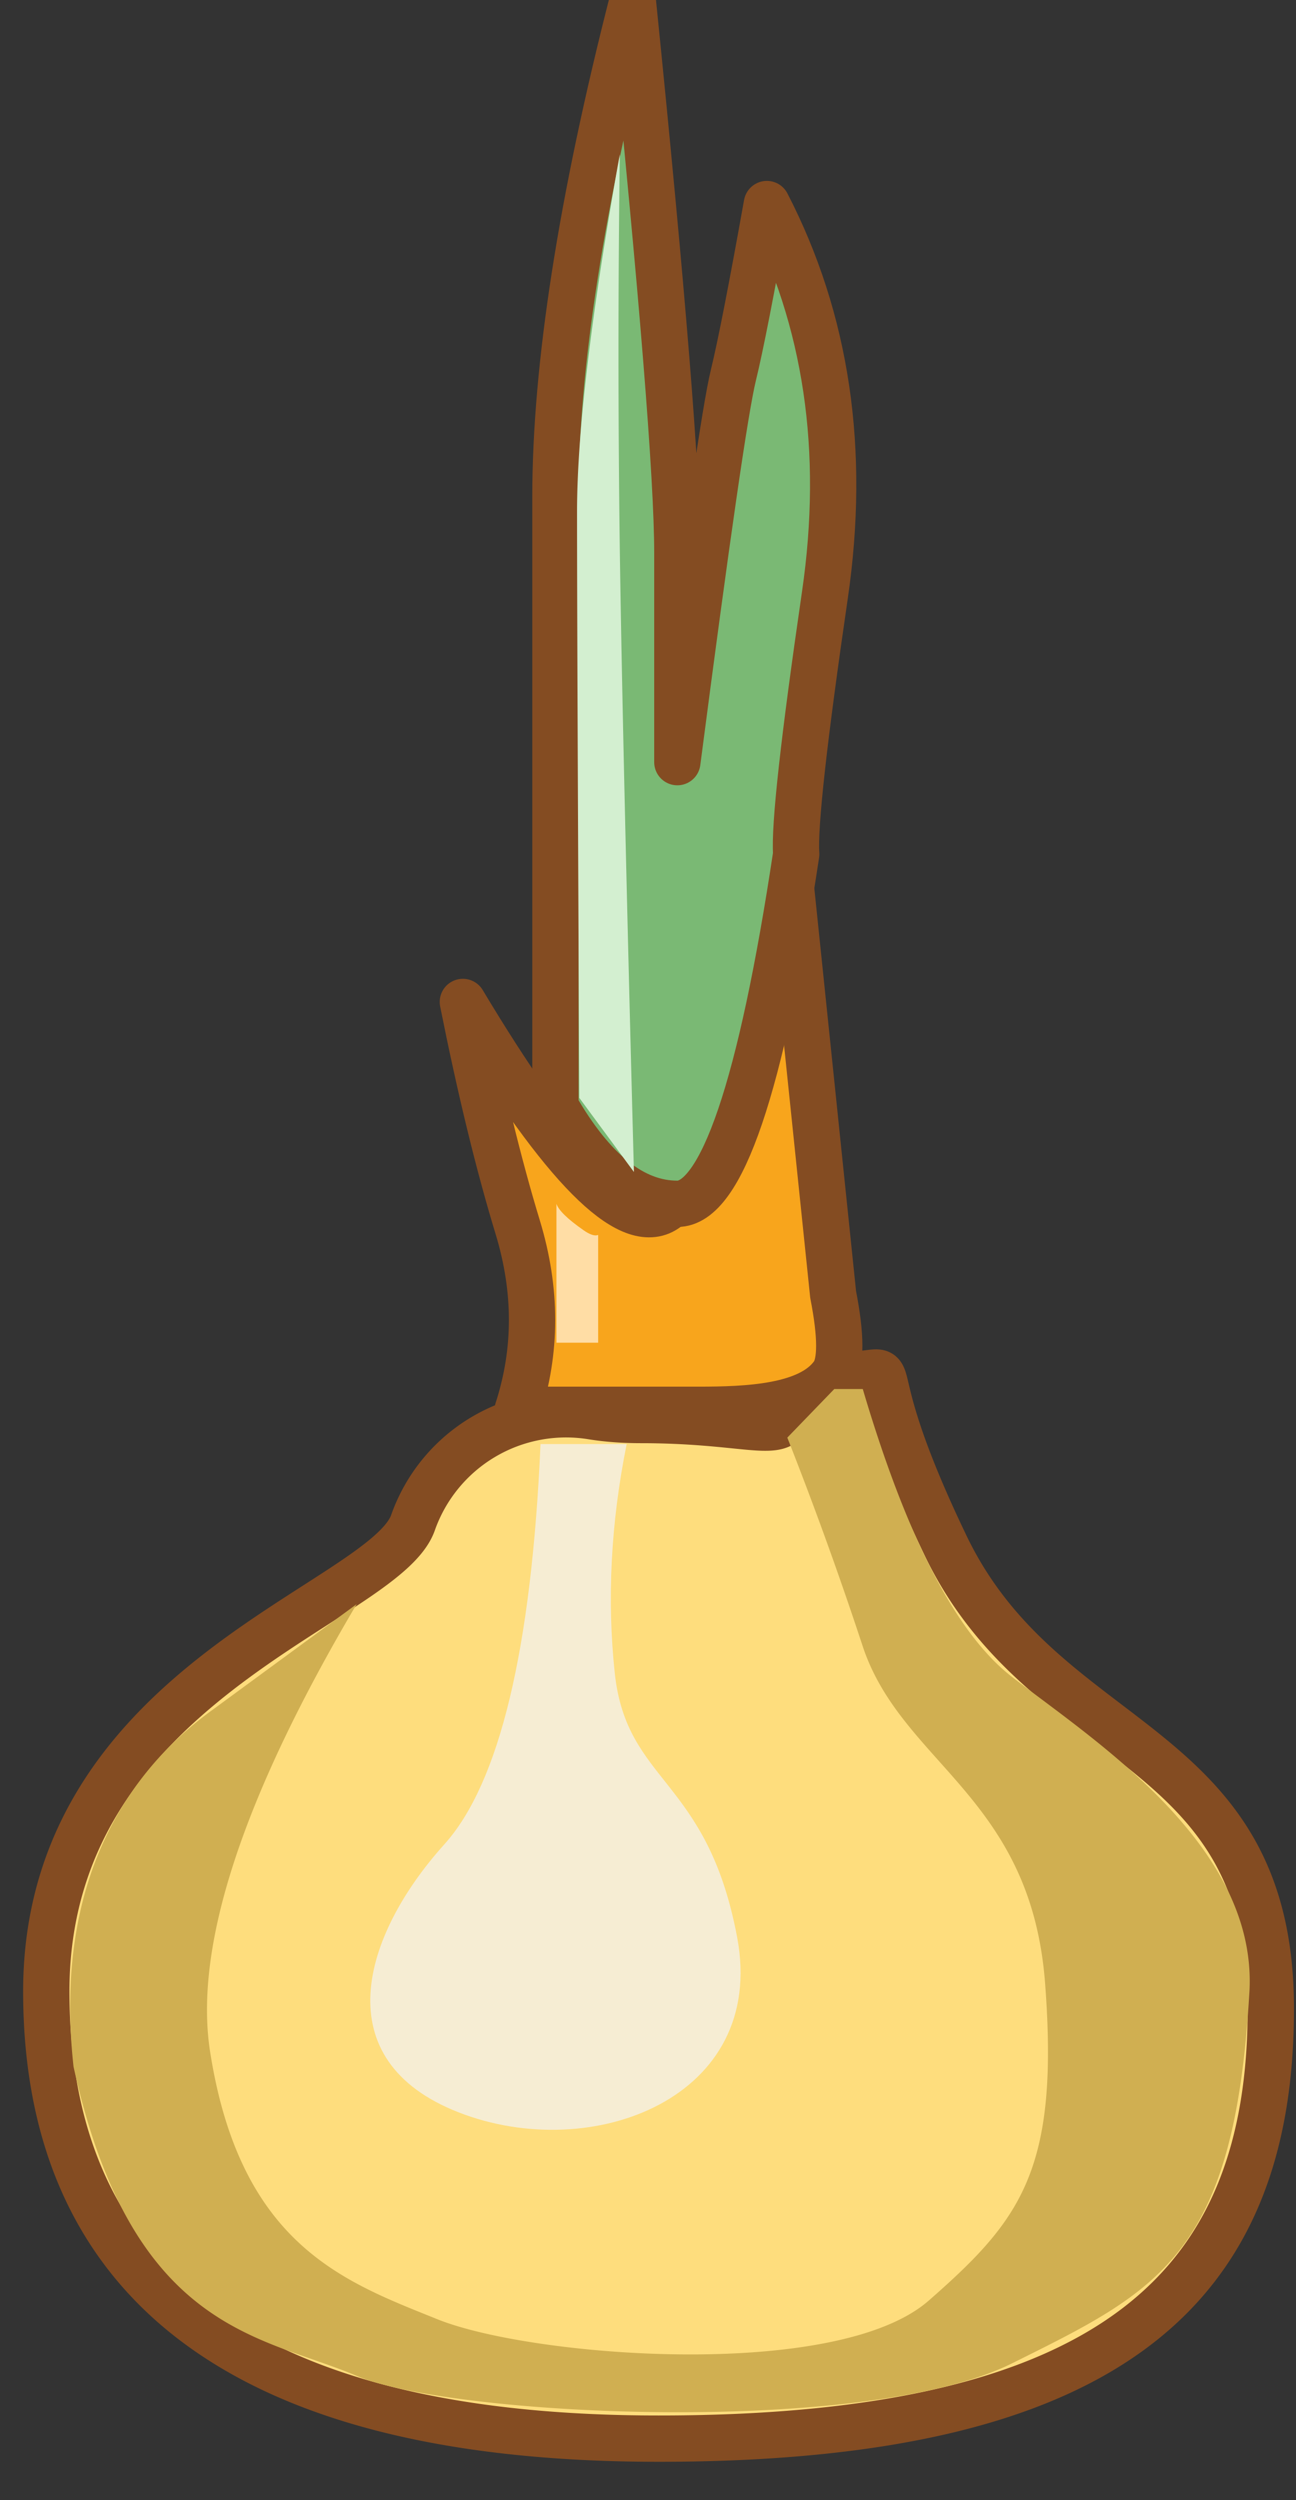 <svg xmlns="http://www.w3.org/2000/svg" xmlns:xlink="http://www.w3.org/1999/xlink" width="28" height="54" viewBox="0 0 28 54">
    <rect x="0" y="0" width="28" height="54" fill="#333333" stroke="none"/>
    <defs>
        <path id="a" d="M0 0h60v60H0z"/>
    </defs>
    <g fill="none" fill-rule="evenodd" transform="translate(-16 -3)">
        <mask id="b" fill="#fff">
            <use xlink:href="#a"/>
        </mask>
        <g mask="url(#b)">
            <path fill="#FEDD7D" stroke="#844C22" d="M24.923 35.887C24.297 37.657 17 39.319 17 46.01c0 6.693 4.834 9.66 13.228 9.66 9.943 0 13.228-3.387 13.228-9.29 0-5.903-4.872-5.511-7.027-10-2.154-4.488-.597-3.68-2.298-3.68-.835 0-.916.612-1.147.97-.239.37-1.029 0-3.137 0-.38 0-.736-.027-1.064-.08a3.507 3.507 0 0 0-3.86 2.296z"/>
            <path fill="#F8A51C" stroke="#844C22" stroke-linecap="round" stroke-linejoin="round" d="M27.185 33.45c.413-1.274.413-2.588 0-3.945-.413-1.356-.808-2.978-1.185-4.865 2.019 3.368 3.441 4.88 4.268 4.537.826-.344 1.726-3.07 2.7-8.177L34 30.959c.176.9.176 1.475 0 1.725-.504.715-1.851.765-2.919.765h-3.896z"/>
            <path fill="#7AB974" stroke="#844C22" stroke-linecap="round" stroke-linejoin="round" d="M28 26.898V13.733c0-2.803.557-6.38 1.67-10.733.643 6.33.964 10.312.964 11.949v4.512c.632-4.859 1.036-7.644 1.21-8.354.15-.612.392-1.845.724-3.7 1.292 2.502 1.71 5.317 1.254 8.444-.456 3.127-.663 4.993-.62 5.596C32.443 26.482 31.587 29 30.634 29c-.953 0-1.831-.7-2.634-2.102z"/>
            <path fill="#D0AF51" d="M23.706 37.646c-2.468 4.174-3.523 7.398-3.166 9.672.656 4.182 2.91 4.966 4.904 5.771 2.044.826 8.639 1.34 10.624-.403 1.986-1.741 2.82-2.814 2.511-6.853-.308-4.04-3.091-4.728-3.94-7.276a82.984 82.984 0 0 0-1.629-4.507L34.025 33h.615c.952 3.217 2.025 5.288 3.218 6.213 1.79 1.388 5.38 3.67 5.13 6.896-.333 5.619-1.963 6.365-5.13 7.938-3.166 1.572-12.086 1.144-14.152.267-2.065-.877-4.855-.942-6.117-6.676-.493-4.47 1.603-6.683 2.95-7.67l3.167-2.322z"/>
            <path fill="#F6EDD3" d="M27.678 34.189c-.195 4.44-.888 7.323-2.078 8.645-1.785 1.984-2.574 4.665.312 5.79 2.887 1.126 6.662-.32 6.015-3.777-.648-3.458-2.388-3.319-2.645-5.711-.17-1.595-.085-3.244.257-4.947h-1.861z"/>
            <path fill="#FFDDA5" d="M28.022 29v3h.901v-2.327c-.073.028-.178-.006-.316-.103-.346-.241-.54-.432-.585-.57z"/>
            <path fill="#D3EFD0" d="M29.391 6.332c-.616 3.43-.924 6.005-.924 7.723 0 1.719.016 5.938.049 12.657l1.18 1.601c-.165-6.215-.266-10.695-.305-13.44a318.58 318.58 0 0 1 0-8.541z"/>
        </g>
    </g>
</svg>
